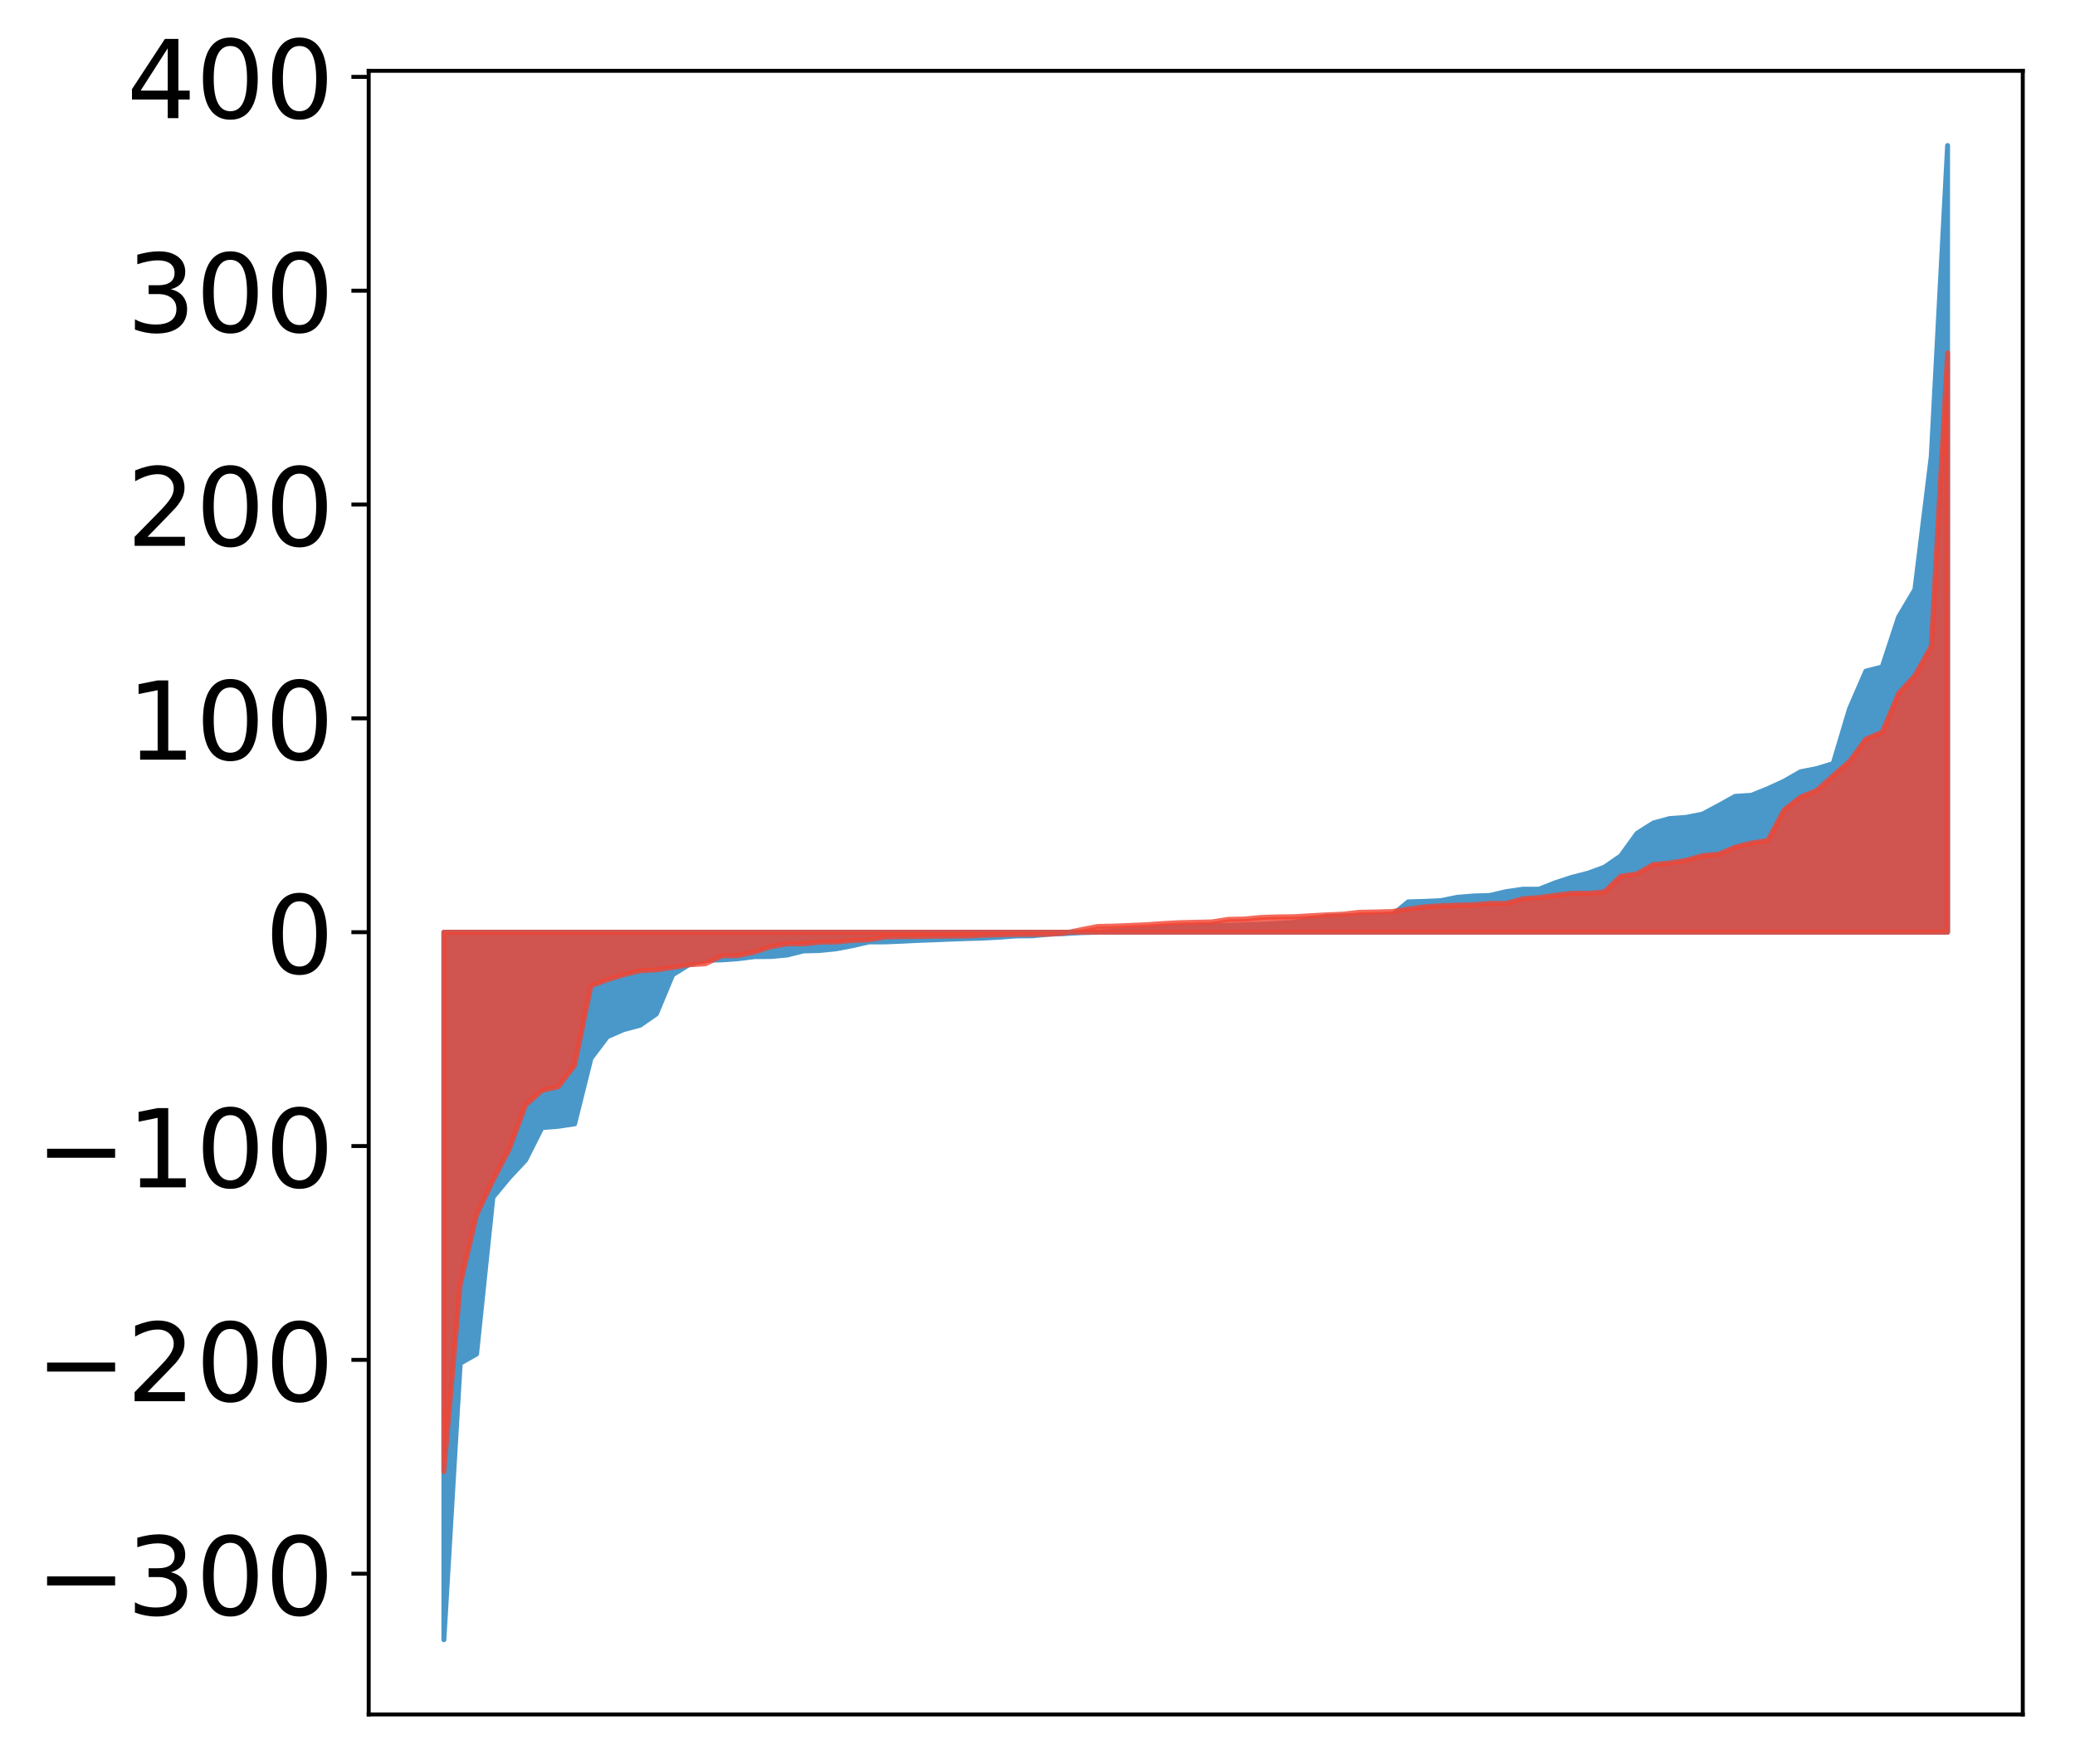<?xml version="1.0" encoding="utf-8" standalone="no"?>
<!DOCTYPE svg PUBLIC "-//W3C//DTD SVG 1.1//EN"
  "http://www.w3.org/Graphics/SVG/1.1/DTD/svg11.dtd">
<!-- Created with matplotlib (http://matplotlib.org/) -->
<svg height="357pt" version="1.1" viewBox="0 0 420 357" width="420pt" xmlns="http://www.w3.org/2000/svg" xmlns:xlink="http://www.w3.org/1999/xlink">
 <defs>
  <style type="text/css">
*{stroke-linecap:butt;stroke-linejoin:round;}
  </style>
 </defs>
 <g id="figure_1">
  <g id="patch_1">
   <path d="M 0 357.67 
L 420.128 357.67 
L 420.128 0 
L 0 0 
z
" style="fill:#ffffff;"/>
  </g>
  <g id="axes_1">
   <g id="patch_2">
    <path d="M 74.628 346.97 
L 409.428 346.97 
L 409.428 14.33 
L 74.628 14.33 
z
" style="fill:#ffffff;"/>
   </g>
   <g id="PolyCollection_1">
    <defs>
     <path d="M 89.846 -25.82 
L 89.846 -169.01 
L 93.154 -169.01 
L 96.463 -169.01 
L 99.771 -169.01 
L 103.079 -169.01 
L 106.387 -169.01 
L 109.696 -169.01 
L 113.004 -169.01 
L 116.312 -169.01 
L 119.621 -169.01 
L 122.929 -169.01 
L 126.237 -169.01 
L 129.546 -169.01 
L 132.854 -169.01 
L 136.162 -169.01 
L 139.47 -169.01 
L 142.779 -169.01 
L 146.087 -169.01 
L 149.395 -169.01 
L 152.704 -169.01 
L 156.012 -169.01 
L 159.32 -169.01 
L 162.629 -169.01 
L 165.937 -169.01 
L 169.245 -169.01 
L 172.554 -169.01 
L 175.862 -169.01 
L 179.17 -169.01 
L 182.478 -169.01 
L 185.787 -169.01 
L 189.095 -169.01 
L 192.403 -169.01 
L 195.712 -169.01 
L 199.02 -169.01 
L 202.328 -169.01 
L 205.637 -169.01 
L 208.945 -169.01 
L 212.253 -169.01 
L 215.561 -169.01 
L 218.87 -169.01 
L 222.178 -169.01 
L 225.486 -169.01 
L 228.795 -169.01 
L 232.103 -169.01 
L 235.411 -169.01 
L 238.72 -169.01 
L 242.028 -169.01 
L 245.336 -169.01 
L 248.644 -169.01 
L 251.953 -169.01 
L 255.261 -169.01 
L 258.569 -169.01 
L 261.878 -169.01 
L 265.186 -169.01 
L 268.494 -169.01 
L 271.803 -169.01 
L 275.111 -169.01 
L 278.419 -169.01 
L 281.727 -169.01 
L 285.036 -169.01 
L 288.344 -169.01 
L 291.652 -169.01 
L 294.961 -169.01 
L 298.269 -169.01 
L 301.577 -169.01 
L 304.886 -169.01 
L 308.194 -169.01 
L 311.502 -169.01 
L 314.81 -169.01 
L 318.119 -169.01 
L 321.427 -169.01 
L 324.735 -169.01 
L 328.044 -169.01 
L 331.352 -169.01 
L 334.66 -169.01 
L 337.969 -169.01 
L 341.277 -169.01 
L 344.585 -169.01 
L 347.893 -169.01 
L 351.202 -169.01 
L 354.51 -169.01 
L 357.818 -169.01 
L 361.127 -169.01 
L 364.435 -169.01 
L 367.743 -169.01 
L 371.052 -169.01 
L 374.36 -169.01 
L 377.668 -169.01 
L 380.976 -169.01 
L 384.285 -169.01 
L 387.593 -169.01 
L 390.901 -169.01 
L 394.21 -169.01 
L 394.21 -328.22 
L 394.21 -328.22 
L 390.901 -265.26 
L 387.593 -238.354 
L 384.285 -232.779 
L 380.976 -222.691 
L 377.668 -221.848 
L 374.36 -214.216 
L 371.052 -203.143 
L 367.743 -202.129 
L 364.435 -201.479 
L 361.127 -199.576 
L 357.818 -198.054 
L 354.51 -196.722 
L 351.202 -196.507 
L 347.893 -194.656 
L 344.585 -192.905 
L 341.277 -192.249 
L 337.969 -192.016 
L 334.66 -191.113 
L 331.352 -189.02 
L 328.044 -184.446 
L 324.735 -182.163 
L 321.427 -180.953 
L 318.119 -180.102 
L 314.81 -179.02 
L 311.502 -177.717 
L 308.194 -177.709 
L 304.886 -177.228 
L 301.577 -176.452 
L 298.269 -176.342 
L 294.961 -176.075 
L 291.652 -175.4 
L 288.344 -175.247 
L 285.036 -175.152 
L 281.727 -172.443 
L 278.419 -172.385 
L 275.111 -172.345 
L 271.803 -172.309 
L 268.494 -172.206 
L 265.186 -171.706 
L 261.878 -170.992 
L 258.569 -170.792 
L 255.261 -170.586 
L 251.953 -170.51 
L 248.644 -170.388 
L 245.336 -170.326 
L 242.028 -170.16 
L 238.72 -170.075 
L 235.411 -169.991 
L 232.103 -169.637 
L 228.795 -169.525 
L 225.486 -169.295 
L 222.178 -169.004 
L 218.87 -168.92 
L 215.561 -168.734 
L 212.253 -168.603 
L 208.945 -168.276 
L 205.637 -168.249 
L 202.328 -168.001 
L 199.02 -167.819 
L 195.712 -167.723 
L 192.403 -167.607 
L 189.095 -167.47 
L 185.787 -167.347 
L 182.478 -167.182 
L 179.17 -167.05 
L 175.862 -167.036 
L 172.554 -166.282 
L 169.245 -165.647 
L 165.937 -165.306 
L 162.629 -165.218 
L 159.32 -164.386 
L 156.012 -164.085 
L 152.704 -164.06 
L 149.395 -163.642 
L 146.087 -163.403 
L 142.779 -163.332 
L 139.47 -162.46 
L 136.162 -160.402 
L 132.854 -152.467 
L 129.546 -150.175 
L 126.237 -149.303 
L 122.929 -147.858 
L 119.621 -143.49 
L 116.312 -130.222 
L 113.004 -129.727 
L 109.696 -129.468 
L 106.387 -122.891 
L 103.079 -119.35 
L 99.771 -115.355 
L 96.463 -83.648 
L 93.154 -81.766 
L 89.846 -25.82 
z
" id="m45fe5e7446" style="stroke:#4a98c9;"/>
    </defs>
    <g clip-path="url(#p4e1e5e55b9)">
     <use style="fill:#4a98c9;stroke:#4a98c9;" x="0" xlink:href="#m45fe5e7446" y="357.67"/>
    </g>
   </g>
   <g id="PolyCollection_2">
    <defs>
     <path d="M 89.846 -59.84 
L 89.846 -169.01 
L 93.154 -169.01 
L 96.463 -169.01 
L 99.771 -169.01 
L 103.079 -169.01 
L 106.387 -169.01 
L 109.696 -169.01 
L 113.004 -169.01 
L 116.312 -169.01 
L 119.621 -169.01 
L 122.929 -169.01 
L 126.237 -169.01 
L 129.546 -169.01 
L 132.854 -169.01 
L 136.162 -169.01 
L 139.47 -169.01 
L 142.779 -169.01 
L 146.087 -169.01 
L 149.395 -169.01 
L 152.704 -169.01 
L 156.012 -169.01 
L 159.32 -169.01 
L 162.629 -169.01 
L 165.937 -169.01 
L 169.245 -169.01 
L 172.554 -169.01 
L 175.862 -169.01 
L 179.17 -169.01 
L 182.478 -169.01 
L 185.787 -169.01 
L 189.095 -169.01 
L 192.403 -169.01 
L 195.712 -169.01 
L 199.02 -169.01 
L 202.328 -169.01 
L 205.637 -169.01 
L 208.945 -169.01 
L 212.253 -169.01 
L 215.561 -169.01 
L 218.87 -169.01 
L 222.178 -169.01 
L 225.486 -169.01 
L 228.795 -169.01 
L 232.103 -169.01 
L 235.411 -169.01 
L 238.72 -169.01 
L 242.028 -169.01 
L 245.336 -169.01 
L 248.644 -169.01 
L 251.953 -169.01 
L 255.261 -169.01 
L 258.569 -169.01 
L 261.878 -169.01 
L 265.186 -169.01 
L 268.494 -169.01 
L 271.803 -169.01 
L 275.111 -169.01 
L 278.419 -169.01 
L 281.727 -169.01 
L 285.036 -169.01 
L 288.344 -169.01 
L 291.652 -169.01 
L 294.961 -169.01 
L 298.269 -169.01 
L 301.577 -169.01 
L 304.886 -169.01 
L 308.194 -169.01 
L 311.502 -169.01 
L 314.81 -169.01 
L 318.119 -169.01 
L 321.427 -169.01 
L 324.735 -169.01 
L 328.044 -169.01 
L 331.352 -169.01 
L 334.66 -169.01 
L 337.969 -169.01 
L 341.277 -169.01 
L 344.585 -169.01 
L 347.893 -169.01 
L 351.202 -169.01 
L 354.51 -169.01 
L 357.818 -169.01 
L 361.127 -169.01 
L 364.435 -169.01 
L 367.743 -169.01 
L 371.052 -169.01 
L 374.36 -169.01 
L 377.668 -169.01 
L 380.976 -169.01 
L 384.285 -169.01 
L 387.593 -169.01 
L 390.901 -169.01 
L 394.21 -169.01 
L 394.21 -286.25 
L 394.21 -286.25 
L 390.901 -226.865 
L 387.593 -220.94 
L 384.285 -217.322 
L 380.976 -209.506 
L 377.668 -208.093 
L 374.36 -203.58 
L 371.052 -200.699 
L 367.743 -197.71 
L 364.435 -196.356 
L 361.127 -193.767 
L 357.818 -187.581 
L 354.51 -187.055 
L 351.202 -186.237 
L 347.893 -184.815 
L 344.585 -184.506 
L 341.277 -183.566 
L 337.969 -183.023 
L 334.66 -182.728 
L 331.352 -180.832 
L 328.044 -180.341 
L 324.735 -177.153 
L 321.427 -176.895 
L 318.119 -176.888 
L 314.81 -176.481 
L 311.502 -176.034 
L 308.194 -175.787 
L 304.886 -174.854 
L 301.577 -174.851 
L 298.269 -174.569 
L 294.961 -174.489 
L 291.652 -174.375 
L 288.344 -174.156 
L 285.036 -173.699 
L 281.727 -173.197 
L 278.419 -173.107 
L 275.111 -173.039 
L 271.803 -172.665 
L 268.494 -172.529 
L 265.186 -172.345 
L 261.878 -172.146 
L 258.569 -172.114 
L 255.261 -172.001 
L 251.953 -171.684 
L 248.644 -171.62 
L 245.336 -171.101 
L 242.028 -171.027 
L 238.72 -170.946 
L 235.411 -170.769 
L 232.103 -170.53 
L 228.795 -170.386 
L 225.486 -170.251 
L 222.178 -170.174 
L 218.87 -169.536 
L 215.561 -168.833 
L 212.253 -168.595 
L 208.945 -168.559 
L 205.637 -168.549 
L 202.328 -168.483 
L 199.02 -168.386 
L 195.712 -168.235 
L 192.403 -168.215 
L 189.095 -168.184 
L 185.787 -168.138 
L 182.478 -168.116 
L 179.17 -168.05 
L 175.862 -167.469 
L 172.554 -167.333 
L 169.245 -167.028 
L 165.937 -167.004 
L 162.629 -166.652 
L 159.32 -166.631 
L 156.012 -166.079 
L 152.704 -164.985 
L 149.395 -164.261 
L 146.087 -164.225 
L 142.779 -162.62 
L 139.47 -162.411 
L 136.162 -161.864 
L 132.854 -161.385 
L 129.546 -161.197 
L 126.237 -160.409 
L 122.929 -159.386 
L 119.621 -158.149 
L 116.312 -142.074 
L 113.004 -137.739 
L 109.696 -136.976 
L 106.387 -134.018 
L 103.079 -125.103 
L 99.771 -118.742 
L 96.463 -111.783 
L 93.154 -97.694 
L 89.846 -59.84 
z
" id="md636f08156" style="stroke:#f14432;stroke-opacity:0.8;"/>
    </defs>
    <g clip-path="url(#p4e1e5e55b9)">
     <use style="fill:#f14432;fill-opacity:0.8;stroke:#f14432;stroke-opacity:0.8;" x="0" xlink:href="#md636f08156" y="357.67"/>
    </g>
   </g>
   <g id="matplotlib.axis_1"/>
   <g id="matplotlib.axis_2">
    <g id="ytick_1">
     <g id="line2d_1">
      <defs>
       <path d="M 0 0 
L -3.5 0 
" id="meb5e979d19" style="stroke:#000000;stroke-width:0.8;"/>
      </defs>
      <g>
       <use style="stroke:#000000;stroke-width:0.8;" x="74.628" xlink:href="#meb5e979d19" y="318.486"/>
      </g>
     </g>
     <g id="text_1">
      <!-- −300 -->
      <defs>
       <path d="M 10.594 35.5 
L 73.188 35.5 
L 73.188 27.203 
L 10.594 27.203 
z
" id="DejaVuSans-2212"/>
       <path d="M 40.578 39.312 
Q 47.656 37.797 51.625 33 
Q 55.609 28.219 55.609 21.188 
Q 55.609 10.406 48.188 4.484 
Q 40.766 -1.422 27.094 -1.422 
Q 22.516 -1.422 17.656 -0.516 
Q 12.797 0.391 7.625 2.203 
L 7.625 11.719 
Q 11.719 9.328 16.594 8.109 
Q 21.484 6.891 26.812 6.891 
Q 36.078 6.891 40.938 10.547 
Q 45.797 14.203 45.797 21.188 
Q 45.797 27.641 41.281 31.266 
Q 36.766 34.906 28.719 34.906 
L 20.219 34.906 
L 20.219 43.016 
L 29.109 43.016 
Q 36.375 43.016 40.234 45.922 
Q 44.094 48.828 44.094 54.297 
Q 44.094 59.906 40.109 62.906 
Q 36.141 65.922 28.719 65.922 
Q 24.656 65.922 20.016 65.031 
Q 15.375 64.156 9.812 62.312 
L 9.812 71.094 
Q 15.438 72.656 20.344 73.438 
Q 25.25 74.219 29.594 74.219 
Q 40.828 74.219 47.359 69.109 
Q 53.906 64.016 53.906 55.328 
Q 53.906 49.266 50.438 45.094 
Q 46.969 40.922 40.578 39.312 
z
" id="DejaVuSans-33"/>
       <path d="M 31.781 66.406 
Q 24.172 66.406 20.328 58.906 
Q 16.5 51.422 16.5 36.375 
Q 16.5 21.391 20.328 13.891 
Q 24.172 6.391 31.781 6.391 
Q 39.453 6.391 43.281 13.891 
Q 47.125 21.391 47.125 36.375 
Q 47.125 51.422 43.281 58.906 
Q 39.453 66.406 31.781 66.406 
z
M 31.781 74.219 
Q 44.047 74.219 50.516 64.516 
Q 56.984 54.828 56.984 36.375 
Q 56.984 17.969 50.516 8.266 
Q 44.047 -1.422 31.781 -1.422 
Q 19.531 -1.422 13.062 8.266 
Q 6.594 17.969 6.594 36.375 
Q 6.594 54.828 13.062 64.516 
Q 19.531 74.219 31.781 74.219 
z
" id="DejaVuSans-30"/>
      </defs>
      <g transform="translate(7.2 326.844)scale(0.22 -0.22)">
       <use xlink:href="#DejaVuSans-2212"/>
       <use x="83.789" xlink:href="#DejaVuSans-33"/>
       <use x="147.412" xlink:href="#DejaVuSans-30"/>
       <use x="211.035" xlink:href="#DejaVuSans-30"/>
      </g>
     </g>
    </g>
    <g id="ytick_2">
     <g id="line2d_2">
      <g>
       <use style="stroke:#000000;stroke-width:0.8;" x="74.628" xlink:href="#meb5e979d19" y="275.211"/>
      </g>
     </g>
     <g id="text_2">
      <!-- −200 -->
      <defs>
       <path d="M 19.188 8.297 
L 53.609 8.297 
L 53.609 0 
L 7.328 0 
L 7.328 8.297 
Q 12.938 14.109 22.625 23.891 
Q 32.328 33.688 34.812 36.531 
Q 39.547 41.844 41.422 45.531 
Q 43.312 49.219 43.312 52.781 
Q 43.312 58.594 39.234 62.25 
Q 35.156 65.922 28.609 65.922 
Q 23.969 65.922 18.812 64.312 
Q 13.672 62.703 7.812 59.422 
L 7.812 69.391 
Q 13.766 71.781 18.938 73 
Q 24.125 74.219 28.422 74.219 
Q 39.75 74.219 46.484 68.547 
Q 53.219 62.891 53.219 53.422 
Q 53.219 48.922 51.531 44.891 
Q 49.859 40.875 45.406 35.406 
Q 44.188 33.984 37.641 27.219 
Q 31.109 20.453 19.188 8.297 
z
" id="DejaVuSans-32"/>
      </defs>
      <g transform="translate(7.2 283.569)scale(0.22 -0.22)">
       <use xlink:href="#DejaVuSans-2212"/>
       <use x="83.789" xlink:href="#DejaVuSans-32"/>
       <use x="147.412" xlink:href="#DejaVuSans-30"/>
       <use x="211.035" xlink:href="#DejaVuSans-30"/>
      </g>
     </g>
    </g>
    <g id="ytick_3">
     <g id="line2d_3">
      <g>
       <use style="stroke:#000000;stroke-width:0.8;" x="74.628" xlink:href="#meb5e979d19" y="231.935"/>
      </g>
     </g>
     <g id="text_3">
      <!-- −100 -->
      <defs>
       <path d="M 12.406 8.297 
L 28.516 8.297 
L 28.516 63.922 
L 10.984 60.406 
L 10.984 69.391 
L 28.422 72.906 
L 38.281 72.906 
L 38.281 8.297 
L 54.391 8.297 
L 54.391 0 
L 12.406 0 
z
" id="DejaVuSans-31"/>
      </defs>
      <g transform="translate(7.2 240.294)scale(0.22 -0.22)">
       <use xlink:href="#DejaVuSans-2212"/>
       <use x="83.789" xlink:href="#DejaVuSans-31"/>
       <use x="147.412" xlink:href="#DejaVuSans-30"/>
       <use x="211.035" xlink:href="#DejaVuSans-30"/>
      </g>
     </g>
    </g>
    <g id="ytick_4">
     <g id="line2d_4">
      <g>
       <use style="stroke:#000000;stroke-width:0.8;" x="74.628" xlink:href="#meb5e979d19" y="188.66"/>
      </g>
     </g>
     <g id="text_4">
      <!-- 0 -->
      <g transform="translate(53.63 197.018)scale(0.22 -0.22)">
       <use xlink:href="#DejaVuSans-30"/>
      </g>
     </g>
    </g>
    <g id="ytick_5">
     <g id="line2d_5">
      <g>
       <use style="stroke:#000000;stroke-width:0.8;" x="74.628" xlink:href="#meb5e979d19" y="145.384"/>
      </g>
     </g>
     <g id="text_5">
      <!-- 100 -->
      <g transform="translate(25.635 153.743)scale(0.22 -0.22)">
       <use xlink:href="#DejaVuSans-31"/>
       <use x="63.623" xlink:href="#DejaVuSans-30"/>
       <use x="127.246" xlink:href="#DejaVuSans-30"/>
      </g>
     </g>
    </g>
    <g id="ytick_6">
     <g id="line2d_6">
      <g>
       <use style="stroke:#000000;stroke-width:0.8;" x="74.628" xlink:href="#meb5e979d19" y="102.109"/>
      </g>
     </g>
     <g id="text_6">
      <!-- 200 -->
      <g transform="translate(25.635 110.467)scale(0.22 -0.22)">
       <use xlink:href="#DejaVuSans-32"/>
       <use x="63.623" xlink:href="#DejaVuSans-30"/>
       <use x="127.246" xlink:href="#DejaVuSans-30"/>
      </g>
     </g>
    </g>
    <g id="ytick_7">
     <g id="line2d_7">
      <g>
       <use style="stroke:#000000;stroke-width:0.8;" x="74.628" xlink:href="#meb5e979d19" y="58.834"/>
      </g>
     </g>
     <g id="text_7">
      <!-- 300 -->
      <g transform="translate(25.635 67.192)scale(0.22 -0.22)">
       <use xlink:href="#DejaVuSans-33"/>
       <use x="63.623" xlink:href="#DejaVuSans-30"/>
       <use x="127.246" xlink:href="#DejaVuSans-30"/>
      </g>
     </g>
    </g>
    <g id="ytick_8">
     <g id="line2d_8">
      <g>
       <use style="stroke:#000000;stroke-width:0.8;" x="74.628" xlink:href="#meb5e979d19" y="15.558"/>
      </g>
     </g>
     <g id="text_8">
      <!-- 400 -->
      <defs>
       <path d="M 37.797 64.312 
L 12.891 25.391 
L 37.797 25.391 
z
M 35.203 72.906 
L 47.609 72.906 
L 47.609 25.391 
L 58.016 25.391 
L 58.016 17.188 
L 47.609 17.188 
L 47.609 0 
L 37.797 0 
L 37.797 17.188 
L 4.891 17.188 
L 4.891 26.703 
z
" id="DejaVuSans-34"/>
      </defs>
      <g transform="translate(25.635 23.917)scale(0.22 -0.22)">
       <use xlink:href="#DejaVuSans-34"/>
       <use x="63.623" xlink:href="#DejaVuSans-30"/>
       <use x="127.246" xlink:href="#DejaVuSans-30"/>
      </g>
     </g>
    </g>
   </g>
   <g id="patch_3">
    <path d="M 74.628 346.97 
L 74.628 14.33 
" style="fill:none;stroke:#000000;stroke-linecap:square;stroke-linejoin:miter;stroke-width:0.8;"/>
   </g>
   <g id="patch_4">
    <path d="M 409.428 346.97 
L 409.428 14.33 
" style="fill:none;stroke:#000000;stroke-linecap:square;stroke-linejoin:miter;stroke-width:0.8;"/>
   </g>
   <g id="patch_5">
    <path d="M 74.628 346.97 
L 409.428 346.97 
" style="fill:none;stroke:#000000;stroke-linecap:square;stroke-linejoin:miter;stroke-width:0.8;"/>
   </g>
   <g id="patch_6">
    <path d="M 74.628 14.33 
L 409.428 14.33 
" style="fill:none;stroke:#000000;stroke-linecap:square;stroke-linejoin:miter;stroke-width:0.8;"/>
   </g>
  </g>
 </g>
 <defs>
  <clipPath id="p4e1e5e55b9">
   <rect height="332.64" width="334.8" x="74.628" y="14.33"/>
  </clipPath>
 </defs>
</svg>

